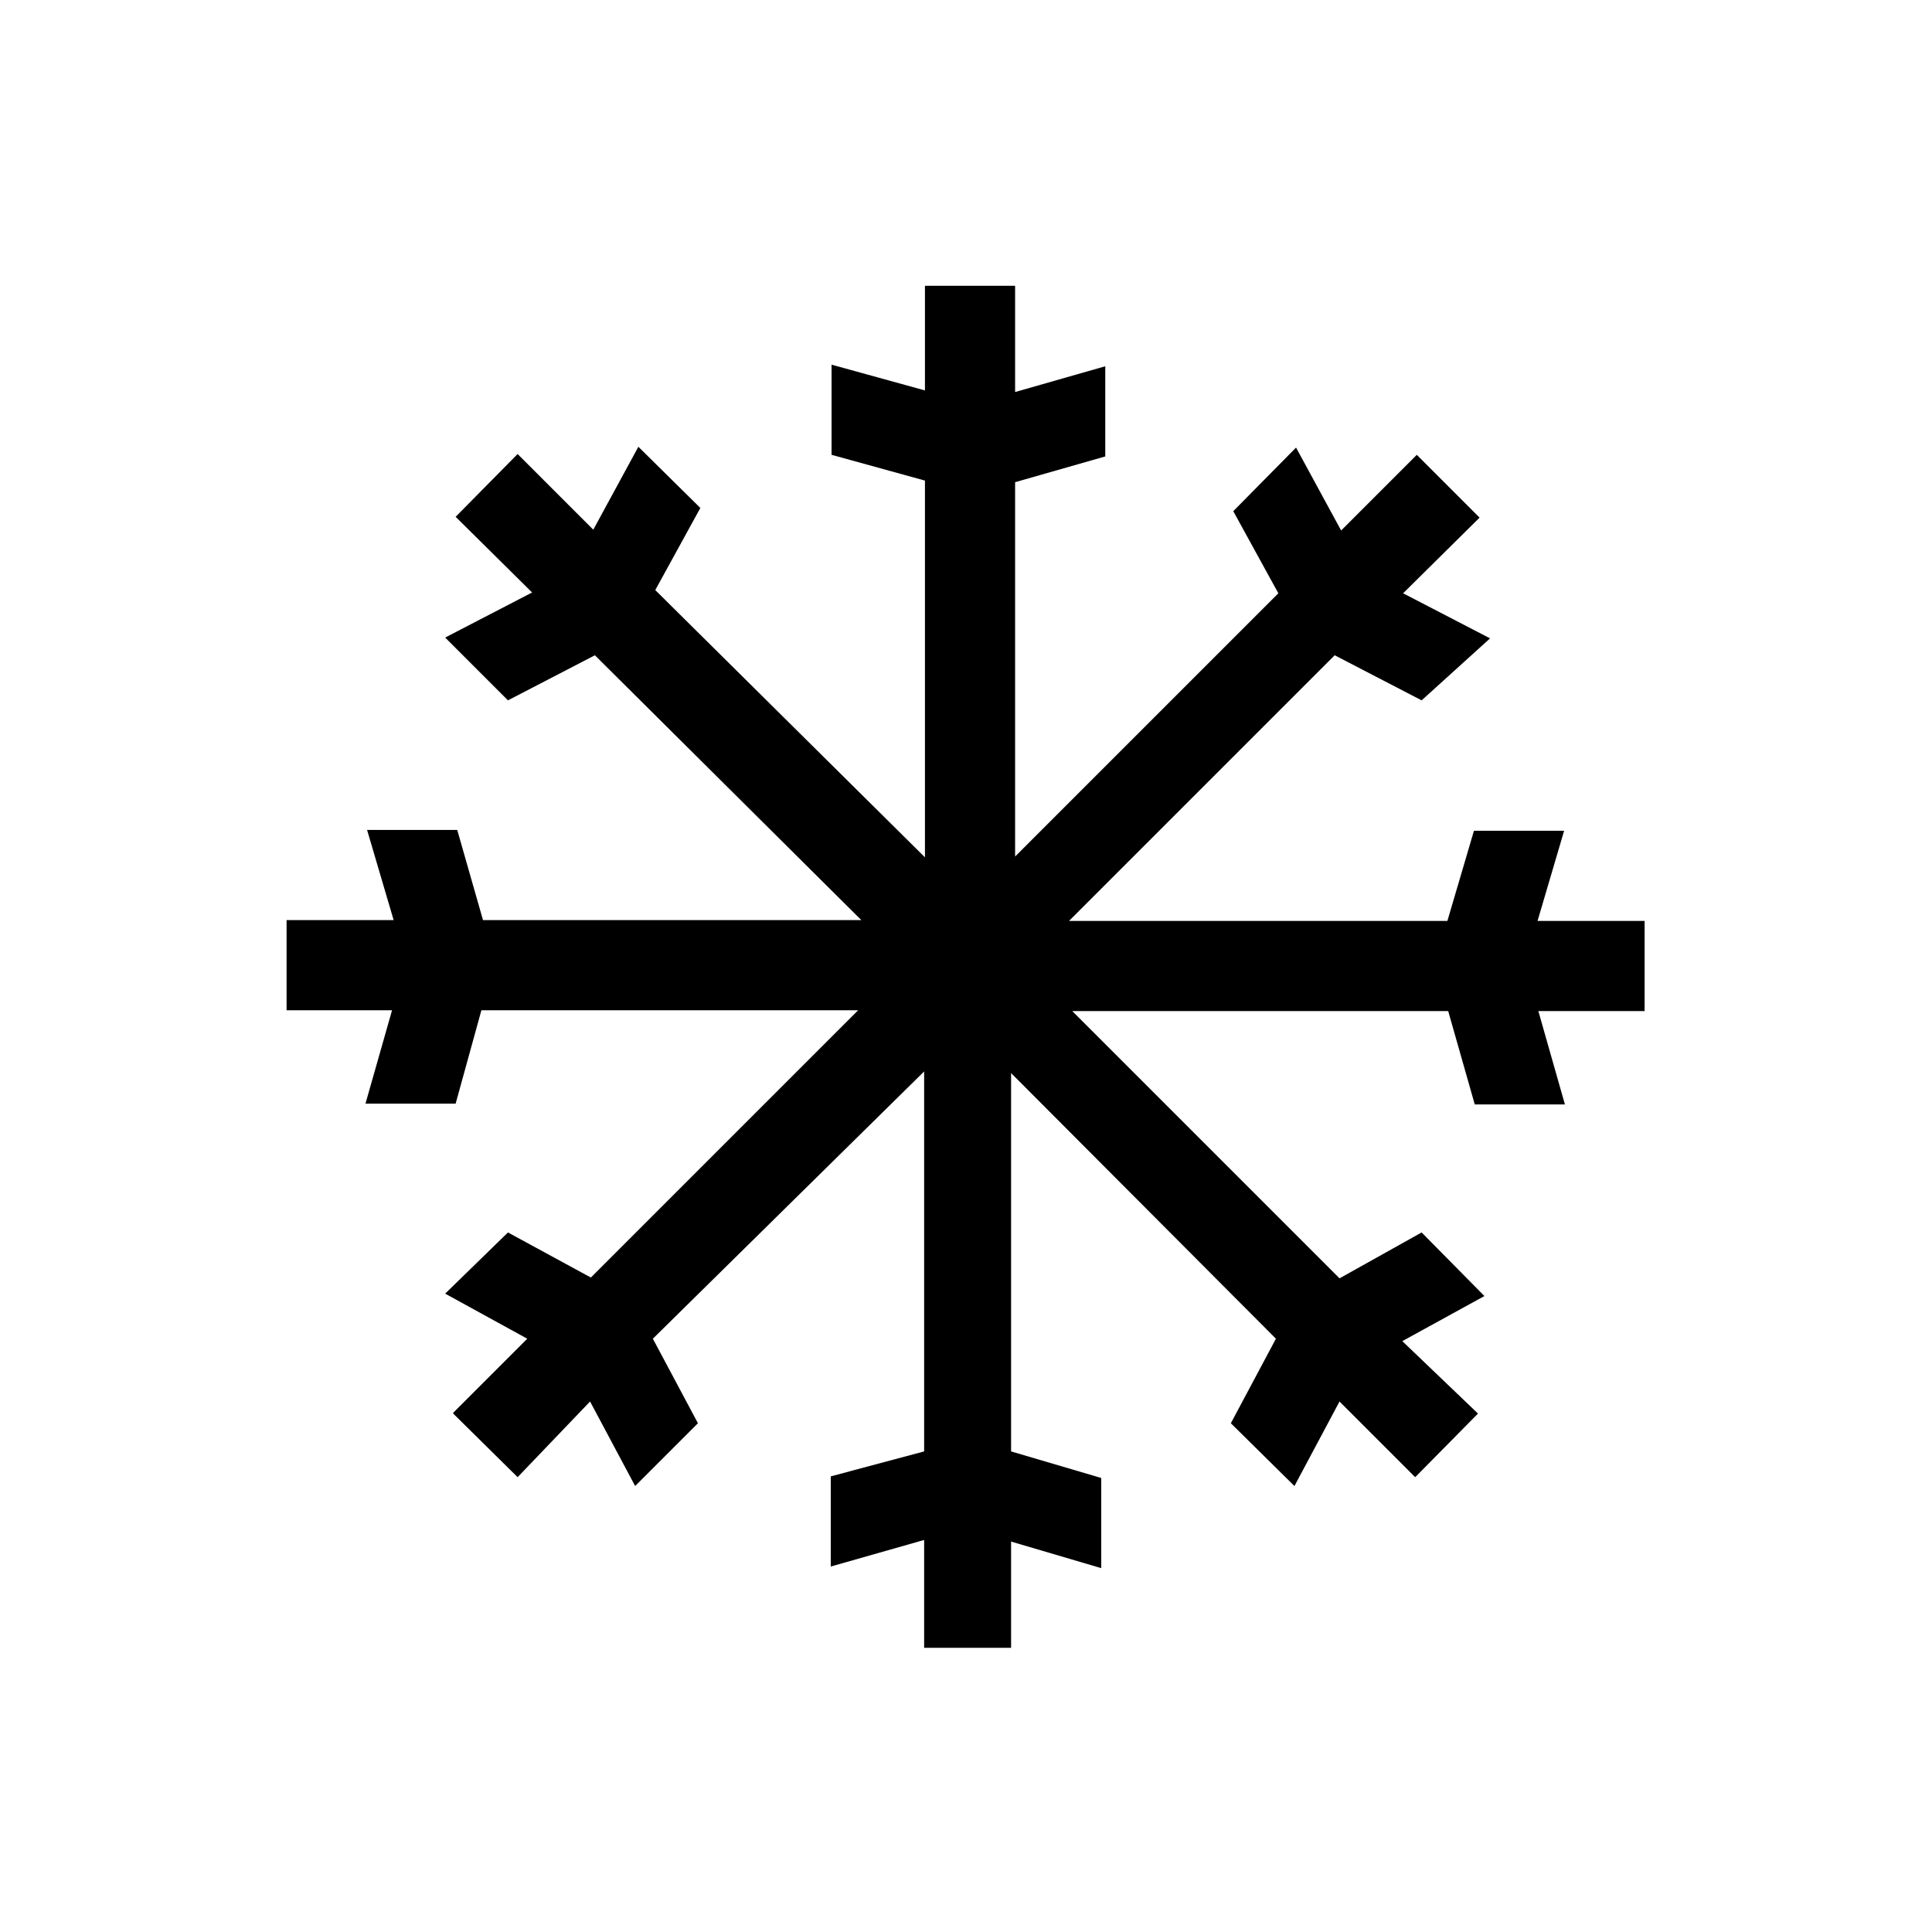 <?xml version="1.0" encoding="UTF-8"?><svg xmlns="http://www.w3.org/2000/svg" width="24" height="24" viewBox="0 0 24 24"><defs><style>.c{fill:none;}</style></defs><g id="a"><rect class="c" width="24" height="24"/></g><g id="b"><path d="M5.63,17.55l.92-.92-1.02-.56,.78-.76,1.03,.56,3.32-3.32H5.98l-.32,1.16h-1.12l.33-1.16h-1.31v-1.12h1.33l-.33-1.12h1.12l.32,1.12h4.7l-3.31-3.29-1.08,.56-.78-.78,1.08-.56-.95-.94,.77-.78,.94,.94,.56-1.03,.77,.76-.56,1.02,3.35,3.32V5.97l-1.16-.32v-1.12l1.16,.32v-1.3h1.12v1.32l1.12-.32v1.12l-1.12,.32v4.65l3.27-3.27-.56-1.02,.78-.79,.56,1.03,.94-.94,.78,.78-.95,.94,1.08,.56-.85,.77-1.08-.56-3.3,3.3h4.7l.33-1.12h1.12l-.33,1.12h1.33v1.12h-1.32l.33,1.16h-1.12l-.33-1.16h-4.67l3.32,3.32,1.02-.57,.78,.79-1.02,.56,.94,.9-.78,.79-.94-.94-.56,1.05-.79-.78,.56-1.05-3.29-3.3v4.7l1.12,.33v1.12l-1.12-.33v1.32h-1.08v-1.34l-1.16,.33v-1.12l1.16-.31v-4.72l-3.37,3.32,.56,1.05-.78,.78-.56-1.05-.9,.94-.8-.79Z"/></g></svg>